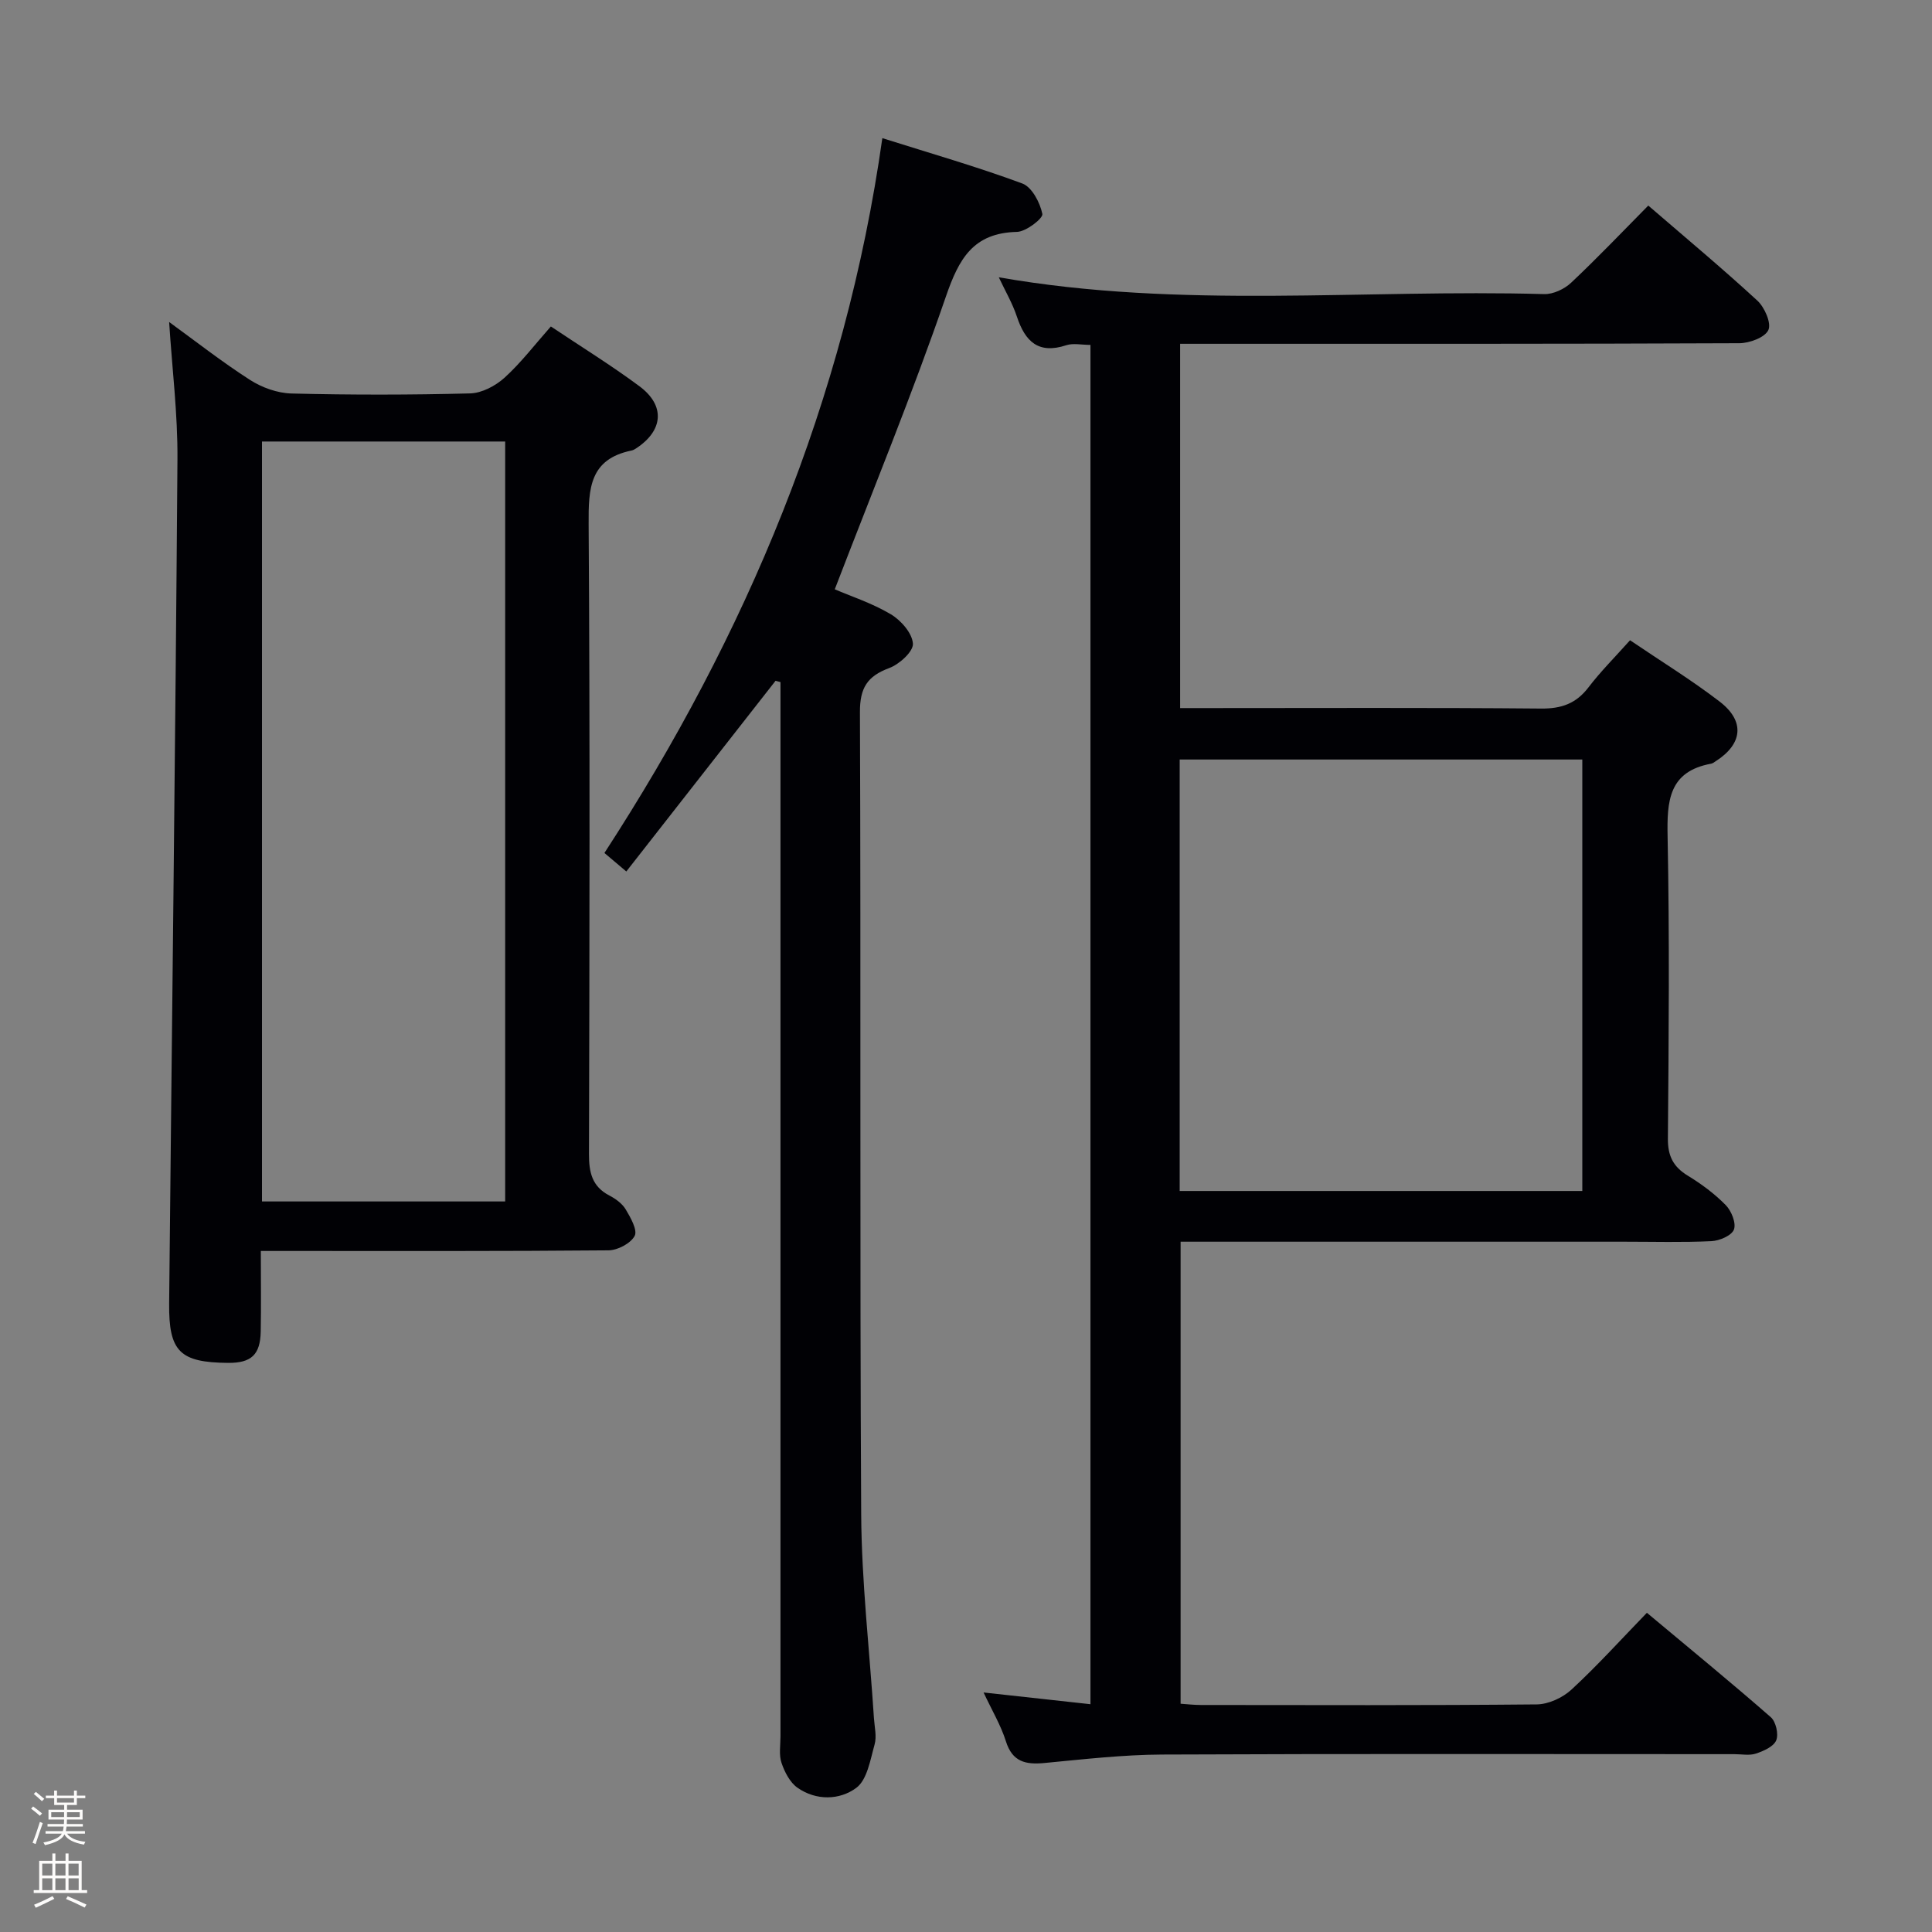 <svg enable-background="new 0 0 400 400" viewBox="0 0 400 400" xmlns="http://www.w3.org/2000/svg"><rect x="0" y="0" width="400" height="400" fill="#808080" stroke="none"/><path d="m6.44 374.46.42-.45c.65.47 1.27.95 1.85 1.44l-.45.49c-.65-.56-1.25-1.06-1.82-1.48m.93 7.33-.63-.26c.55-1.36 1.05-2.8 1.52-4.33.19.1.38.19.59.27-.46 1.29-.95 2.73-1.48 4.32m-.38-10.38.44-.42c.43.34 1.01.82 1.74 1.44l-.49.49c-.53-.51-1.09-1.01-1.69-1.51m2.5.35h1.72v-1.04h.59v1.04h3.52v-1.04h.59v1.04h1.75v.53h-1.75v1.42h-2.03v.97h3.22v2.03h-3.24c0 .35-.01.66-.03.93h3.32v.53h-3.37c-.03.27-.08.58-.15.94h3.96v.53h-3.71c.67.92 1.93 1.48 3.79 1.68-.13.24-.23.44-.29.59-2.13-.38-3.48-1.08-4.04-2.12-.43.97-1.77 1.72-4.03 2.23-.09-.19-.2-.37-.33-.55 2.1-.42 3.37-1.03 3.81-1.83h-3.36v-.53h3.58c.08-.29.13-.61.16-.94h-3.33v-.53h3.39c.02-.27.04-.58.04-.93h-3.23v-2.03h3.25v-.97h-2.07v-1.42h-1.73zm1.12 3.44v1h2.65c.01-.3.02-.44.01-.4v-.25-.35zm1.19-2h3.52v-.91h-3.52zm4.71 2h-2.63v.59c0 .15-.01.28-.01.4h2.64z" fill="#fcfbfa"/><path d="m13.56 383.74h.63v1.52h2.72v6.07h1.13v.6h-11.06v-.6h1.13v-6.07h2.73v-1.52h.63v1.52h2.1v-1.52zm-2.69 8.83.38.56c-1.24.63-2.53 1.25-3.85 1.85-.1-.21-.21-.42-.34-.63 1.36-.55 2.63-1.15 3.81-1.78m-2.13-4.27h2.1v-2.45h-2.1zm0 3.04h2.1v-2.46h-2.1zm2.72-3.04h2.1v-2.45h-2.1zm0 3.04h2.1v-2.46h-2.1zm6.07 3.6c-1.41-.71-2.7-1.3-3.86-1.78l.35-.56c1.45.62 2.75 1.19 3.88 1.72zm-1.25-9.09h-2.1v2.45h2.1zm-2.09 5.49h2.1v-2.46h-2.1z" fill="#fcfbfa"/><g fill="#010105"><path d="m225.77 352.84c0-94.2 0-187.64 0-281.43-1.83 0-3.57-.41-5.02.07-5.77 1.9-8.51-.79-10.21-5.92-.92-2.77-2.43-5.34-3.75-8.15 37.75 6.63 75.42 2.42 112.92 3.48 1.86.05 4.18-1.04 5.57-2.35 5.44-5.12 10.6-10.54 15.98-15.98 7.8 6.73 15.35 13.02 22.57 19.67 1.51 1.39 2.95 4.67 2.29 6.1-.71 1.55-3.91 2.72-6.03 2.73-36.5.16-73 .12-109.5.12-1.97 0-3.94 0-6.26 0v75.42h5.7c23 0 46-.11 69 .1 4.24.04 7.27-1.02 9.84-4.38 2.51-3.29 5.47-6.24 8.61-9.76 6.31 4.28 12.67 8.18 18.56 12.7 5.31 4.08 4.75 8.81-.88 12.38-.28.18-.56.41-.87.47-8.82 1.61-9.18 7.73-9.03 15.14.41 20.82.24 41.66.06 62.49-.03 3.63 1.13 5.85 4.15 7.69 2.82 1.72 5.54 3.74 7.84 6.09 1.17 1.2 2.18 3.72 1.68 5.05-.47 1.24-2.99 2.32-4.66 2.4-5.99.28-11.99.11-17.99.11-30.49 0-60.99 0-91.91 0v95.66c1.33.09 2.77.26 4.21.26 23.17.02 46.33.1 69.5-.12 2.45-.02 5.39-1.38 7.22-3.07 5.35-4.94 10.25-10.37 15.61-15.9 8.93 7.46 17.41 14.41 25.65 21.61 1.06.92 1.65 3.52 1.13 4.79-.53 1.3-2.61 2.22-4.2 2.75-1.35.45-2.97.12-4.47.12-39.5 0-79-.1-118.5.08-8.12.04-16.24.98-24.34 1.75-3.89.37-6.64-.22-7.98-4.5-1.03-3.28-2.85-6.32-4.62-10.1 7.56.83 14.63 1.6 22.13 2.43zm18.47-106.26h83.36c0-30.04 0-59.72 0-89.33-27.98 0-55.55 0-83.36 0z"/><path d="m54 259c0 6.03.08 11.35-.02 16.66-.09 4.83-1.95 6.54-6.75 6.51-10-.08-12.31-2.33-12.21-12.31.58-58.26 1.3-116.51 1.72-174.77.07-9.39-1.11-18.79-1.72-28.42 5.32 3.86 10.85 8.2 16.73 11.98 2.48 1.59 5.69 2.75 8.61 2.82 12.32.31 24.66.3 36.97-.02 2.43-.06 5.26-1.56 7.13-3.25 3.41-3.1 6.25-6.83 9.59-10.61 6.29 4.21 12.5 8.04 18.33 12.37 5.43 4.03 4.95 9.22-.74 12.91-.28.18-.59.35-.9.41-8.65 1.77-8.92 7.83-8.87 15.18.29 43.48.18 86.95.07 130.43-.01 3.81.61 6.75 4.22 8.63 1.3.67 2.67 1.67 3.39 2.88 1.01 1.69 2.48 4.29 1.85 5.48-.83 1.56-3.52 2.97-5.42 2.99-21.99.2-43.98.13-65.97.13-1.8 0-3.6 0-6.01 0zm50.59-10.25c0-52.75 0-105.09 0-157.34-17.05 0-33.74 0-50.35 0v157.34z"/><path d="m160.57 140.95c-10.2 13.02-20.39 26.05-30.9 39.48-1.7-1.43-2.89-2.44-4.53-3.83 29.37-45.2 49.85-93.73 57.54-148 9.87 3.12 19.56 5.9 28.98 9.39 1.99.74 3.67 3.96 4.15 6.31.18.9-3.36 3.66-5.25 3.71-9.06.21-12.02 5.53-14.72 13.38-6.96 20.23-15.11 40.05-23.01 60.62 3.27 1.41 7.7 2.85 11.61 5.17 2.1 1.25 4.43 3.91 4.57 6.08.11 1.62-2.8 4.27-4.9 5.05-4.55 1.69-6.09 4.11-6.07 9.14.22 55.33-.05 110.66.26 165.99.08 14.1 1.73 28.19 2.64 42.29.12 1.83.61 3.79.13 5.47-.89 3.16-1.53 7.29-3.79 8.96-3.42 2.54-8.29 2.69-12.17-.03-1.57-1.1-2.67-3.26-3.31-5.16-.56-1.65-.21-3.63-.21-5.46-.01-70.83 0-141.66 0-212.49 0-1.93 0-3.86 0-5.8-.34-.1-.68-.19-1.02-.27z"/></g></svg>
